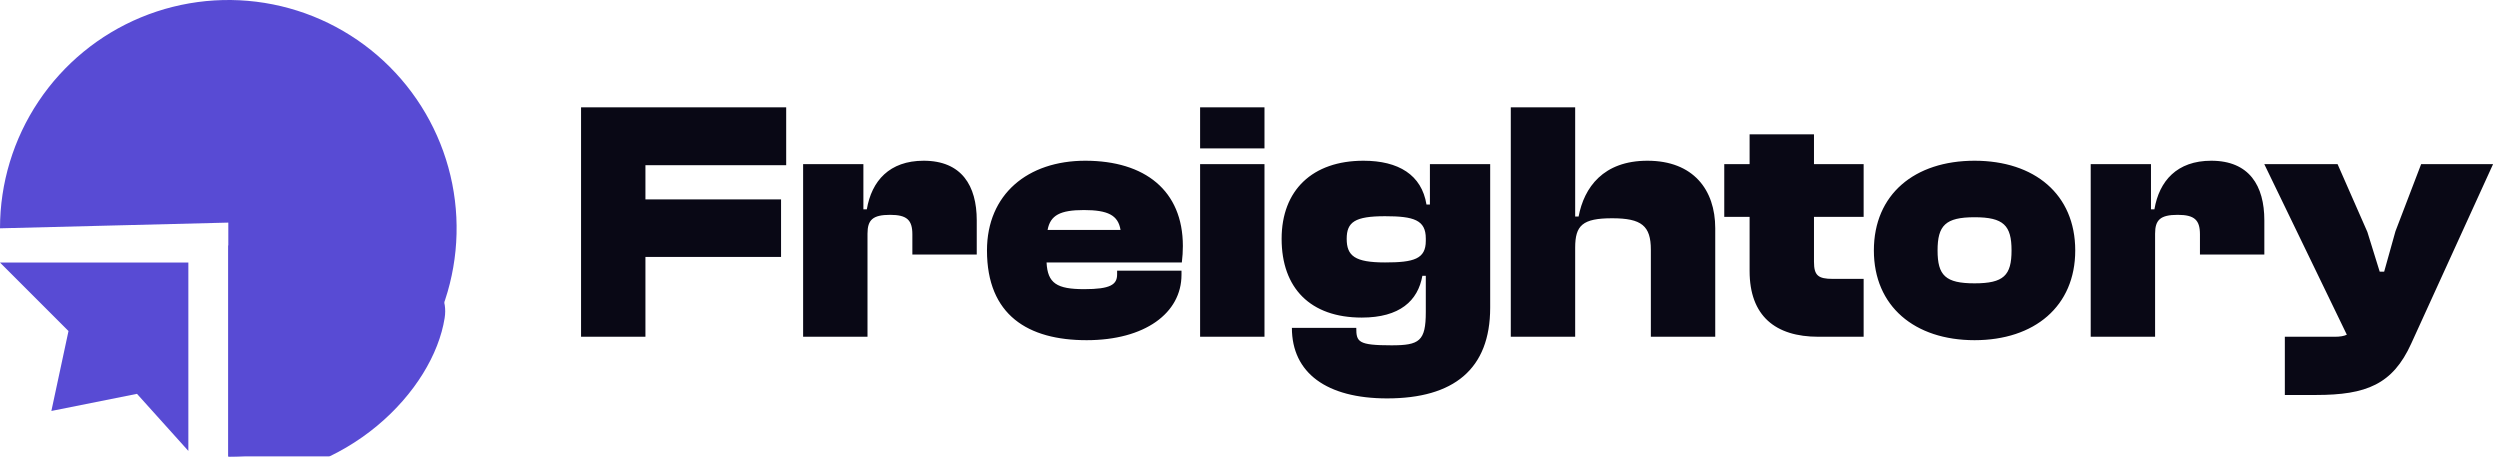 <svg width="219" height="40" viewBox="0 0 219 40" fill="none" xmlns="http://www.w3.org/2000/svg">
<path d="M0 23L6 29L4.5 36L12 34.5L16.5 39.5V23H0Z" fill="#584BD4"/>
<path d="M20 40C23.956 40 27.822 38.827 31.111 36.629C34.4 34.432 36.964 31.308 38.478 27.654C39.991 23.999 40.387 19.978 39.616 16.098C38.844 12.219 36.939 8.655 34.142 5.858C31.345 3.061 27.781 1.156 23.902 0.384C20.022 -0.387 16.001 0.009 12.346 1.522C8.692 3.036 5.568 5.6 3.371 8.889C1.173 12.178 5.97283e-07 16.044 0 20L20 19.5V40Z" fill="#584BD4"/>
<g filter="url(#filter0_i_3_325)">
<path d="M20 40V19.5C25.486 19.5 39.948 19.521 38.951 25.86C37.953 32.199 30.473 40 20 40Z" fill="#584BD4"/>
</g>
<path d="M56.54 29.5H50.9V9.4H68.87V14.47H56.54V17.47H68.42V22.51H56.54V29.5ZM75.993 29.5H70.353V14.38H75.633V18.34H75.933C76.353 15.85 77.913 14.08 80.913 14.08C84.243 14.08 85.563 16.27 85.563 19.3V22.3H79.923V20.53C79.923 19.27 79.443 18.82 77.973 18.82C76.443 18.82 75.993 19.27 75.993 20.47V29.5ZM95.189 29.8C90.059 29.8 86.459 27.61 86.459 21.94C86.459 17.02 90.029 14.08 95.069 14.08C100.289 14.08 103.619 16.69 103.619 21.55C103.619 22.06 103.589 22.45 103.529 22.99H91.679C91.769 24.82 92.579 25.33 94.979 25.33C97.259 25.33 97.859 24.94 97.859 24.04V23.71H103.499V24.07C103.499 27.43 100.289 29.8 95.189 29.8ZM94.949 18.4C92.879 18.4 92.009 18.85 91.769 20.14H98.159C97.949 18.85 97.049 18.4 94.949 18.4ZM110.769 13H105.129V9.4H110.769V13ZM110.769 29.5H105.129V14.38H110.769V29.5ZM119.29 27.82C114.79 27.82 112.27 25.24 112.27 20.92C112.27 16.66 114.97 14.08 119.44 14.08C122.5 14.08 124.54 15.31 124.96 17.92H125.26V14.38H130.54V26.95C130.54 32.35 127.33 34.9 121.51 34.9C116.23 34.9 113.17 32.68 113.17 28.72H118.81C118.81 29.95 118.96 30.25 121.9 30.25C124.33 30.25 124.9 29.89 124.9 27.34V24.16H124.6C124.21 26.35 122.62 27.82 119.29 27.82ZM117.97 20.92C117.97 22.42 118.69 22.99 121.33 22.99C123.85 22.99 124.9 22.69 124.9 21.1V20.89C124.9 19.27 123.85 18.94 121.33 18.94C118.69 18.94 117.97 19.45 117.97 20.92ZM137.985 29.5H132.345V9.4H137.985V18.97H138.285C138.765 16.42 140.445 14.08 144.315 14.08C148.335 14.08 150.255 16.63 150.255 19.99V29.5H144.615V21.88C144.615 19.78 143.805 19.12 141.225 19.12C138.615 19.12 137.985 19.75 137.985 21.7V29.5ZM163.255 29.5H159.295C155.515 29.5 153.265 27.67 153.265 23.74V19H151.045V14.38H153.265V11.77H158.905V14.38H163.255V19H158.905V22.93C158.905 24.13 159.265 24.43 160.555 24.43H163.255V29.5ZM172.971 29.8C167.721 29.8 164.151 26.83 164.151 21.94C164.151 17.02 167.721 14.08 172.971 14.08C178.221 14.08 181.791 17.02 181.791 21.94C181.791 26.83 178.221 29.8 172.971 29.8ZM172.971 24.82C175.521 24.82 176.211 24.13 176.211 21.94C176.211 19.75 175.521 19.03 172.971 19.03C170.421 19.03 169.731 19.75 169.731 21.94C169.731 24.13 170.421 24.82 172.971 24.82ZM188.786 29.5H183.146V14.38H188.426V18.34H188.726C189.146 15.85 190.706 14.08 193.706 14.08C197.036 14.08 198.356 16.27 198.356 19.3V22.3H192.716V20.53C192.716 19.27 192.236 18.82 190.766 18.82C189.236 18.82 188.786 19.27 188.786 20.47V29.5ZM202.882 34.6H200.152V29.5H204.532C204.982 29.5 205.342 29.44 205.582 29.32L198.352 14.38H204.772L207.382 20.32L208.462 23.8H208.852L209.842 20.26L212.092 14.38H218.392L211.222 30.1C209.602 33.67 207.292 34.6 202.882 34.6Z" fill="#090815"/>
<defs>
<filter id="filter0_i_3_325" x="20" y="19.5" width="19" height="22.5" filterUnits="userSpaceOnUse" color-interpolation-filters="sRGB">
<feFlood flood-opacity="0" result="BackgroundImageFix"/>
<feBlend mode="normal" in="SourceGraphic" in2="BackgroundImageFix" result="shape"/>
<feColorMatrix in="SourceAlpha" type="matrix" values="0 0 0 0 0 0 0 0 0 0 0 0 0 0 0 0 0 0 127 0" result="hardAlpha"/>
<feOffset dy="2"/>
<feGaussianBlur stdDeviation="10"/>
<feComposite in2="hardAlpha" operator="arithmetic" k2="-1" k3="1"/>
<feColorMatrix type="matrix" values="0 0 0 0 1 0 0 0 0 1 0 0 0 0 1 0 0 0 0.2 0"/>
<feBlend mode="normal" in2="shape" result="effect1_innerShadow_3_325"/>
</filter>
</defs>
</svg>
